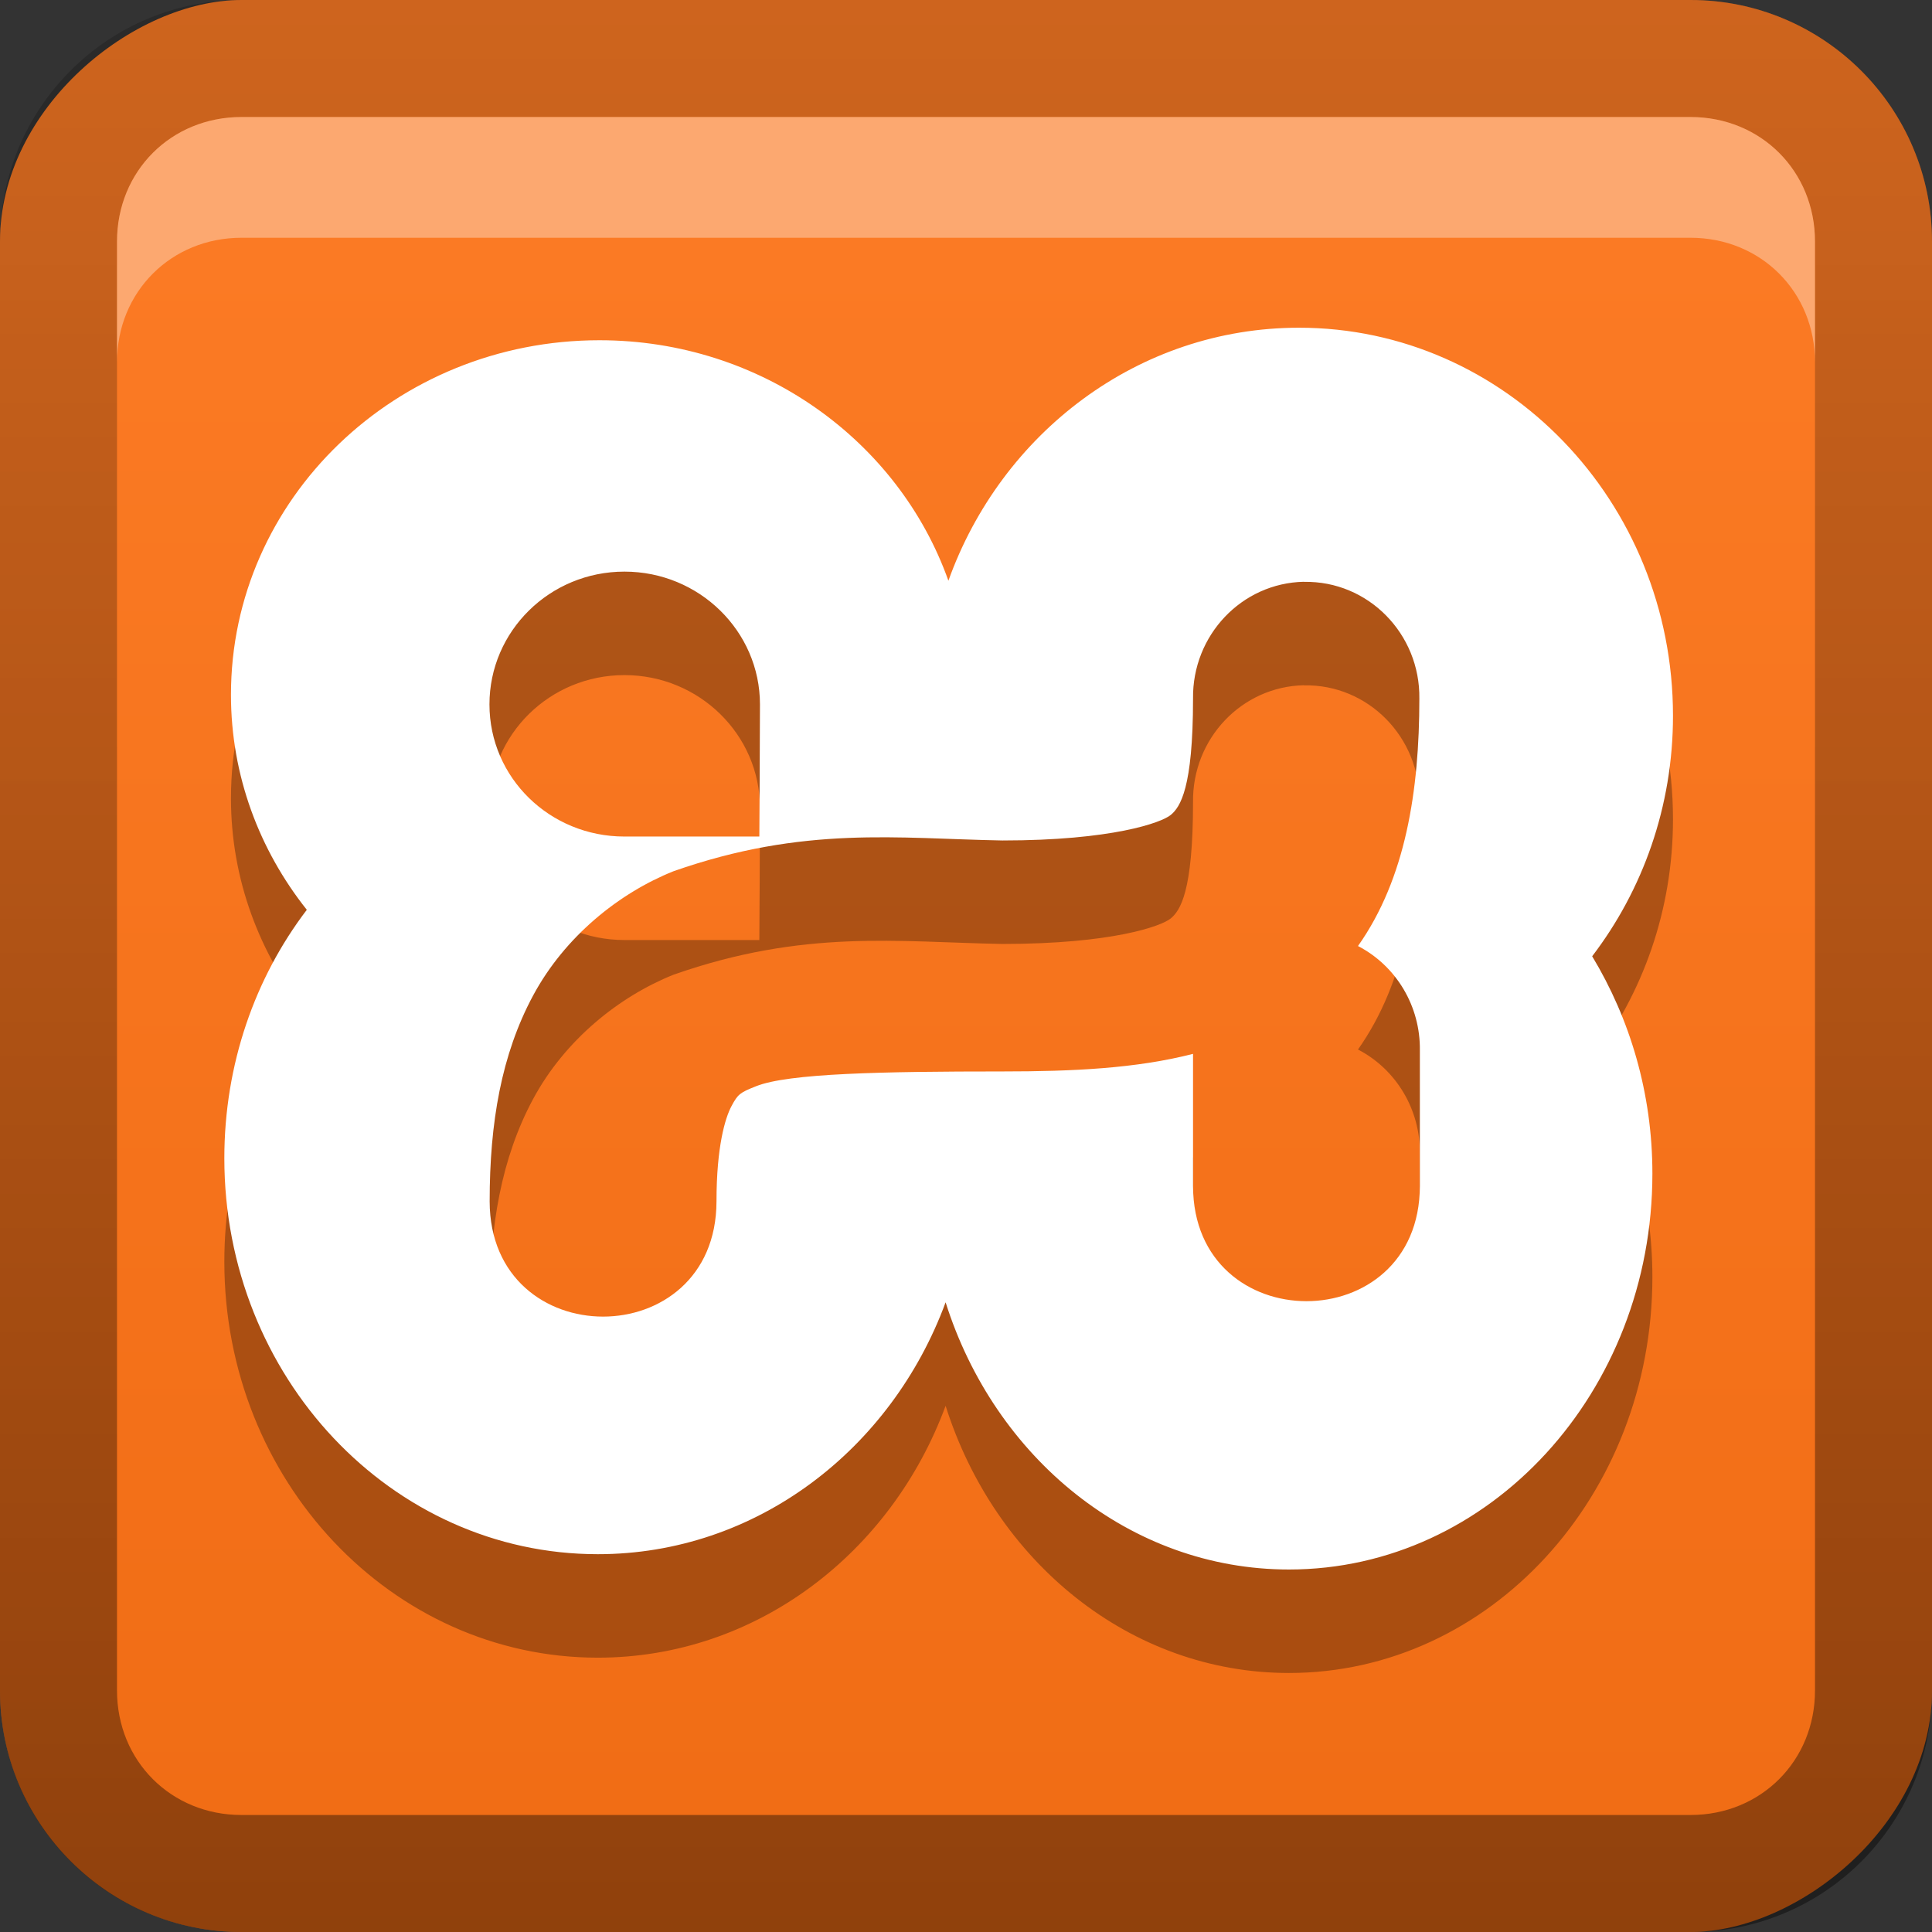 <?xml version="1.0" encoding="UTF-8"?>
<svg id="svg2" width="16" height="16" version="1.1" xmlns="http://www.w3.org/2000/svg" xmlns:cc="http://creativecommons.org/ns#" xmlns:dc="http://purl.org/dc/elements/1.1/" xmlns:rdf="http://www.w3.org/1999/02/22-rdf-syntax-ns#">
 <rect width="100%" height="100%" fill="#333333" stroke="none"/>
 <defs id="defs4">
  <linearGradient id="linearGradient3204" x1="1" x2="15" y1="9" y2="9" gradientTransform="translate(-17,-2)" gradientUnits="userSpaceOnUse">
   <stop id="stop3189" stop-color="#F06C14" offset="0"/>
   <stop id="stop3191" stop-color="#FB7A24" offset="1"/>
  </linearGradient>
  <linearGradient id="linearGradient3629" x2="29.017" y1="8" y2="8" gradientTransform="matrix(0,-1,1,0,0,16)" gradientUnits="userSpaceOnUse">
   <stop id="stop3330" offset="0"/>
   <stop id="stop3333" stop-opacity="0" offset="1"/>
  </linearGradient>
 </defs>
 <g id="layer1">
  <rect id="rect3196" transform="rotate(-90)" x="-16" width="16" height="16" rx="2" ry="2" fill="url(#linearGradient3204)"/>
  <path id="rect2835" d="m0 14c0 1.108 0.892 2 2 2h12c1.108 0 2-0.892 2-2v-12c0-1.108-0.892-2-2-2h-12c-1.108 0-2 0.892-2 2v12zm0.969 0v-12c0-0.583 0.448-1.031 1.031-1.031h12c0.583 0 1.031 0.448 1.031 1.031v12c0 0.583-0.448 1.031-1.031 1.031h-12c-0.583 0-1.031-0.448-1.031-1.031z" fill="url(#linearGradient3629)" opacity=".4"/>
  <path id="path2843" d="m2 0.969c-0.583 0-1.031 0.448-1.031 1.031v1c0-0.583 0.448-1.031 1.031-1.031h12c0.583 0 1.031 0.448 1.031 1.031v-1c0-0.583-0.448-1.031-1.031-1.031h-12z" fill="#fff" opacity=".35"/>
 </g>
 <defs id="defs21">
  <linearGradient id="a" x1="8" x2="8" y1="2" y2="14" gradientUnits="userSpaceOnUse">
   <stop id="stop16" stop-color="#fff" offset="0"/>
   <stop id="stop18" stop-color="#fff" offset="1"/>
  </linearGradient>
 </defs>
 <g id="main" transform="translate(1 1) scale(.857)" fill-rule="evenodd">
  <path id="path23" d="m11.386 3c-1.553 0-2.877 1.018-3.388 2.445-0.479-1.349-1.807-2.324-3.372-2.324-1.968 0-3.561 1.534-3.561 3.426 0 0.781 0.275 1.502 0.733 2.078-0.5 0.656-0.797 1.492-0.797 2.401 0 2.113 1.616 3.826 3.609 3.826 1.53 0 2.836-1.01 3.361-2.434 0.474 1.502 1.779 2.582 3.318 2.582 1.939 0 3.512-1.714 3.512-3.826 0-0.776-0.217-1.496-0.582-2.1 0.488-0.639 0.781-1.445 0.781-2.324 0-2.071-1.619-3.75-3.615-3.75zm-6.518 2.357c0.721 0 1.309 0.575 1.309 1.283 0 0.336-0.006 1.277-0.006 1.277h-1.304c-0.721 0-1.304-0.569-1.304-1.277 0-0.708 0.583-1.283 1.304-1.283zm6.566 0.099c0.618-0.012 1.124 0.5 1.115 1.129 0 0.889-0.133 1.74-0.593 2.39 0.372 0.193 0.604 0.584 0.598 1.009v1.31c-0.003 1.484-2.189 1.484-2.192 0v-1.277c-0.548 0.141-1.158 0.17-1.842 0.17-1.164 0-2.069 0.018-2.381 0.143-0.156 0.062-0.175 0.076-0.237 0.192-0.062 0.116-0.145 0.394-0.145 0.921-0.003 1.484-2.189 1.484-2.192 0 0-0.76 0.113-1.419 0.42-1.99 0.307-0.571 0.832-0.991 1.357-1.201 1.264-0.443 2.166-0.315 3.178-0.297 1.059 0 1.537-0.172 1.627-0.247 0.09-0.075 0.215-0.255 0.215-1.124-0.008-0.612 0.47-1.117 1.072-1.129z" opacity=".3"/>
  <path id="base" d="m11.386 2c-1.553 0-2.877 1.018-3.388 2.445-0.479-1.349-1.807-2.324-3.372-2.324-1.968 0-3.561 1.534-3.561 3.426 0 0.781 0.275 1.502 0.733 2.078-0.5 0.656-0.797 1.492-0.797 2.401 0 2.113 1.616 3.826 3.609 3.826 1.53 0 2.836-1.01 3.361-2.434 0.474 1.502 1.779 2.582 3.318 2.582 1.939 0 3.512-1.714 3.512-3.826 0-0.776-0.217-1.496-0.582-2.1 0.488-0.639 0.781-1.445 0.781-2.324 0-2.071-1.619-3.75-3.615-3.75zm-6.518 2.357c0.721 0 1.309 0.575 1.309 1.283 0 0.336-0.006 1.277-0.006 1.277h-1.304c-0.721 0-1.304-0.569-1.304-1.277 0-0.708 0.583-1.283 1.304-1.283zm6.566 0.099c0.618-0.012 1.124 0.5 1.115 1.129 0 0.889-0.133 1.74-0.593 2.39 0.372 0.193 0.604 0.584 0.598 1.009v1.31c-0.003 1.484-2.189 1.484-2.192 0v-1.277c-0.548 0.141-1.158 0.17-1.842 0.17-1.164 0-2.069 0.018-2.381 0.143-0.156 0.062-0.175 0.076-0.237 0.192-0.062 0.116-0.145 0.394-0.145 0.921-0.003 1.484-2.189 1.484-2.192 0 0-0.76 0.113-1.419 0.42-1.99 0.307-0.571 0.832-0.991 1.357-1.201 1.264-0.443 2.166-0.315 3.178-0.297 1.059 0 1.537-0.172 1.627-0.247 0.09-0.075 0.215-0.255 0.215-1.124-0.008-0.612 0.47-1.117 1.072-1.129z" fill="url(#a)"/>
 </g>
</svg>
